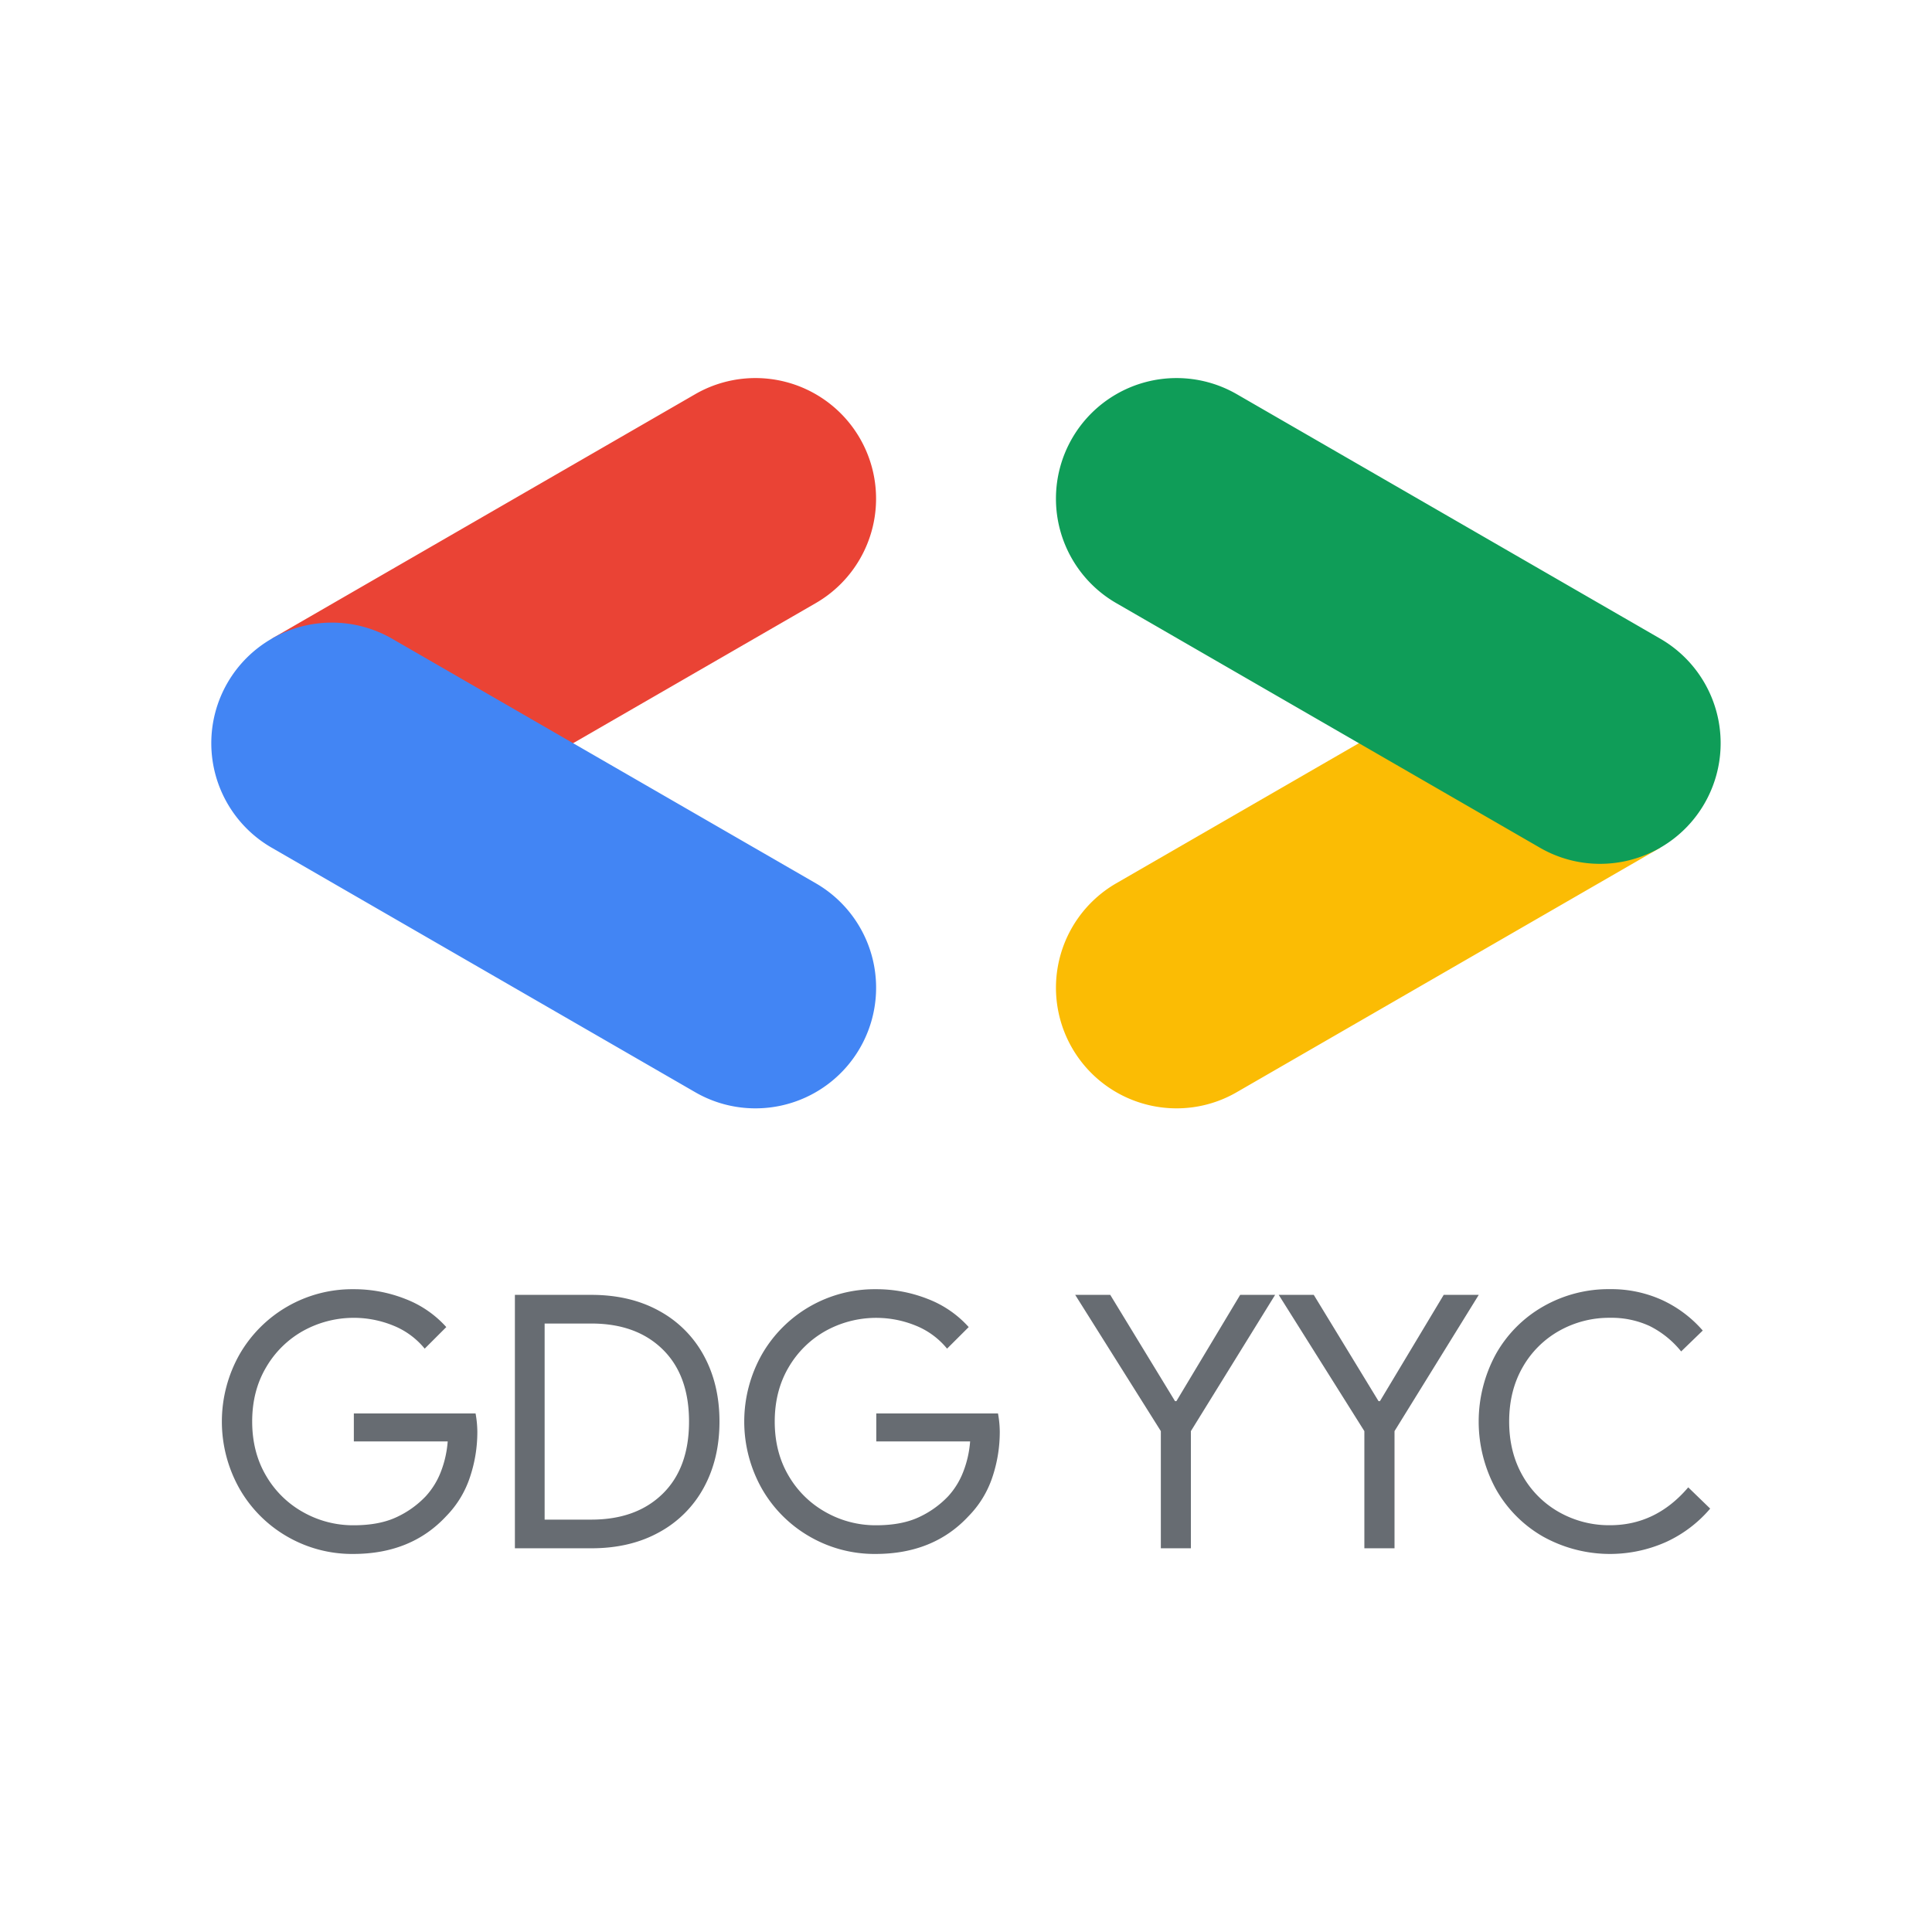 <svg id="Layer_1" data-name="Layer 1" xmlns="http://www.w3.org/2000/svg" viewBox="0 0 1000 1000"><defs><style>.cls-1{fill:#ea4335;}.cls-2{fill:#4285f4;}.cls-3{fill:#fbbc04;}.cls-4{fill:#0f9d58;}.cls-5{fill:#676c72;}</style></defs><title>01 GDGYYC Logo SQ</title><path class="cls-1" d="M295.37,385.42l126.87-73.25a62.42,62.42,0,1,0-62.43-108.12L140.59,330.62Z"/><path class="cls-2" d="M391,573.68a62.43,62.43,0,0,0,31.27-116.49L203,330.62a62.42,62.42,0,1,0-62.42,108.12L359.81,565.31A62.11,62.11,0,0,0,391,573.68Z"/><path class="cls-3" d="M609,573.68a62.07,62.07,0,0,0,31.15-8.37L859.41,438.74,706.6,382.81,577.77,457.19A62.43,62.43,0,0,0,609,573.68Z"/><path class="cls-4" d="M828.14,447.12a62.44,62.44,0,0,0,31.27-116.5L640.19,204.05a62.42,62.42,0,1,0-62.42,108.12L797,438.74A62.09,62.09,0,0,0,828.14,447.12Z"/><path class="cls-5" d="M148.71,795.35A66.74,66.74,0,0,1,124,770.61,70.7,70.7,0,0,1,124,701a67.28,67.28,0,0,1,58.81-33.71A72.32,72.32,0,0,1,210,672.41a54.83,54.83,0,0,1,21,14.48l-11.18,11.17a40.34,40.34,0,0,0-15.94-11.81A54.14,54.14,0,0,0,157,688.81a50.9,50.9,0,0,0-19.23,18.87q-7.25,12.2-7.24,28.12t7.24,28.13a50.71,50.71,0,0,0,19.32,18.87A52.58,52.58,0,0,0,183,789.48q13.18,0,22.07-4.12a49.48,49.48,0,0,0,15.3-10.9,40,40,0,0,0,7.7-12.37,54.64,54.64,0,0,0,3.66-16H183.15V731.59h63a54.56,54.56,0,0,1,.92,9.53,73.27,73.27,0,0,1-3.85,23.54A52,52,0,0,1,231,784.72q-18.15,19.6-48.19,19.6A67.06,67.06,0,0,1,148.71,795.35Z"/><path class="cls-5" d="M266.51,670.22h39.57q20.15,0,35.17,8.33a57.44,57.44,0,0,1,23.09,23.18q8.06,14.84,8.06,34.07t-8.06,34.08a57.44,57.44,0,0,1-23.09,23.18q-15,8.34-35.17,8.33H266.51Zm39.57,116.33q23.26,0,36.91-13.37t13.65-37.38q0-24-13.65-37.37t-36.91-13.37H281.9V786.55Z"/><path class="cls-5" d="M419.12,795.35a66.74,66.74,0,0,1-24.74-24.74,70.7,70.7,0,0,1,0-69.61,67.28,67.28,0,0,1,58.81-33.71,72.32,72.32,0,0,1,27.21,5.12,54.83,54.83,0,0,1,21,14.48L490.2,698.06a40.34,40.34,0,0,0-15.94-11.81,54.14,54.14,0,0,0-46.81,2.56,51,51,0,0,0-19.24,18.87Q401,719.88,401,735.8t7.23,28.13a50.8,50.8,0,0,0,19.33,18.87,52.52,52.52,0,0,0,25.83,6.68q13.2,0,22.08-4.12a49.6,49.6,0,0,0,15.3-10.9,40,40,0,0,0,7.69-12.37,54.33,54.33,0,0,0,3.67-16H453.56V731.59h63a54.56,54.56,0,0,1,.92,9.53,73.55,73.55,0,0,1-3.85,23.54,52.16,52.16,0,0,1-12.27,20.06q-18.15,19.6-48.19,19.6A67,67,0,0,1,419.12,795.35Z"/><path class="cls-5" d="M600.85,740.75l-44.33-70.53h18.14l33.52,55h.73l33-55H660l-43.6,70.53v60.64H600.85Z"/><path class="cls-5" d="M706.19,740.75l-44.33-70.53H680l33.52,55h.74l33-55h18.14l-43.6,70.53v60.64H706.19Z"/><path class="cls-5" d="M798.71,795.35a65,65,0,0,1-24.46-24.64,73,73,0,0,1,0-69.81,65,65,0,0,1,24.46-24.64,68.11,68.11,0,0,1,34.63-9,63.72,63.72,0,0,1,26.84,5.58,62.57,62.57,0,0,1,21.16,15.85l-11.18,10.81a49,49,0,0,0-16.39-13.19,47.18,47.18,0,0,0-20.43-4.22,52.68,52.68,0,0,0-26.2,6.69,49.79,49.79,0,0,0-19,18.87q-7,12.2-7,28.12t7,28.13a49.79,49.79,0,0,0,19,18.87,52.56,52.56,0,0,0,26.2,6.68q23.8,0,40.49-19.6l11.36,11A66.1,66.1,0,0,1,862.65,798a71.24,71.24,0,0,1-63.94-2.65Z"/></svg>